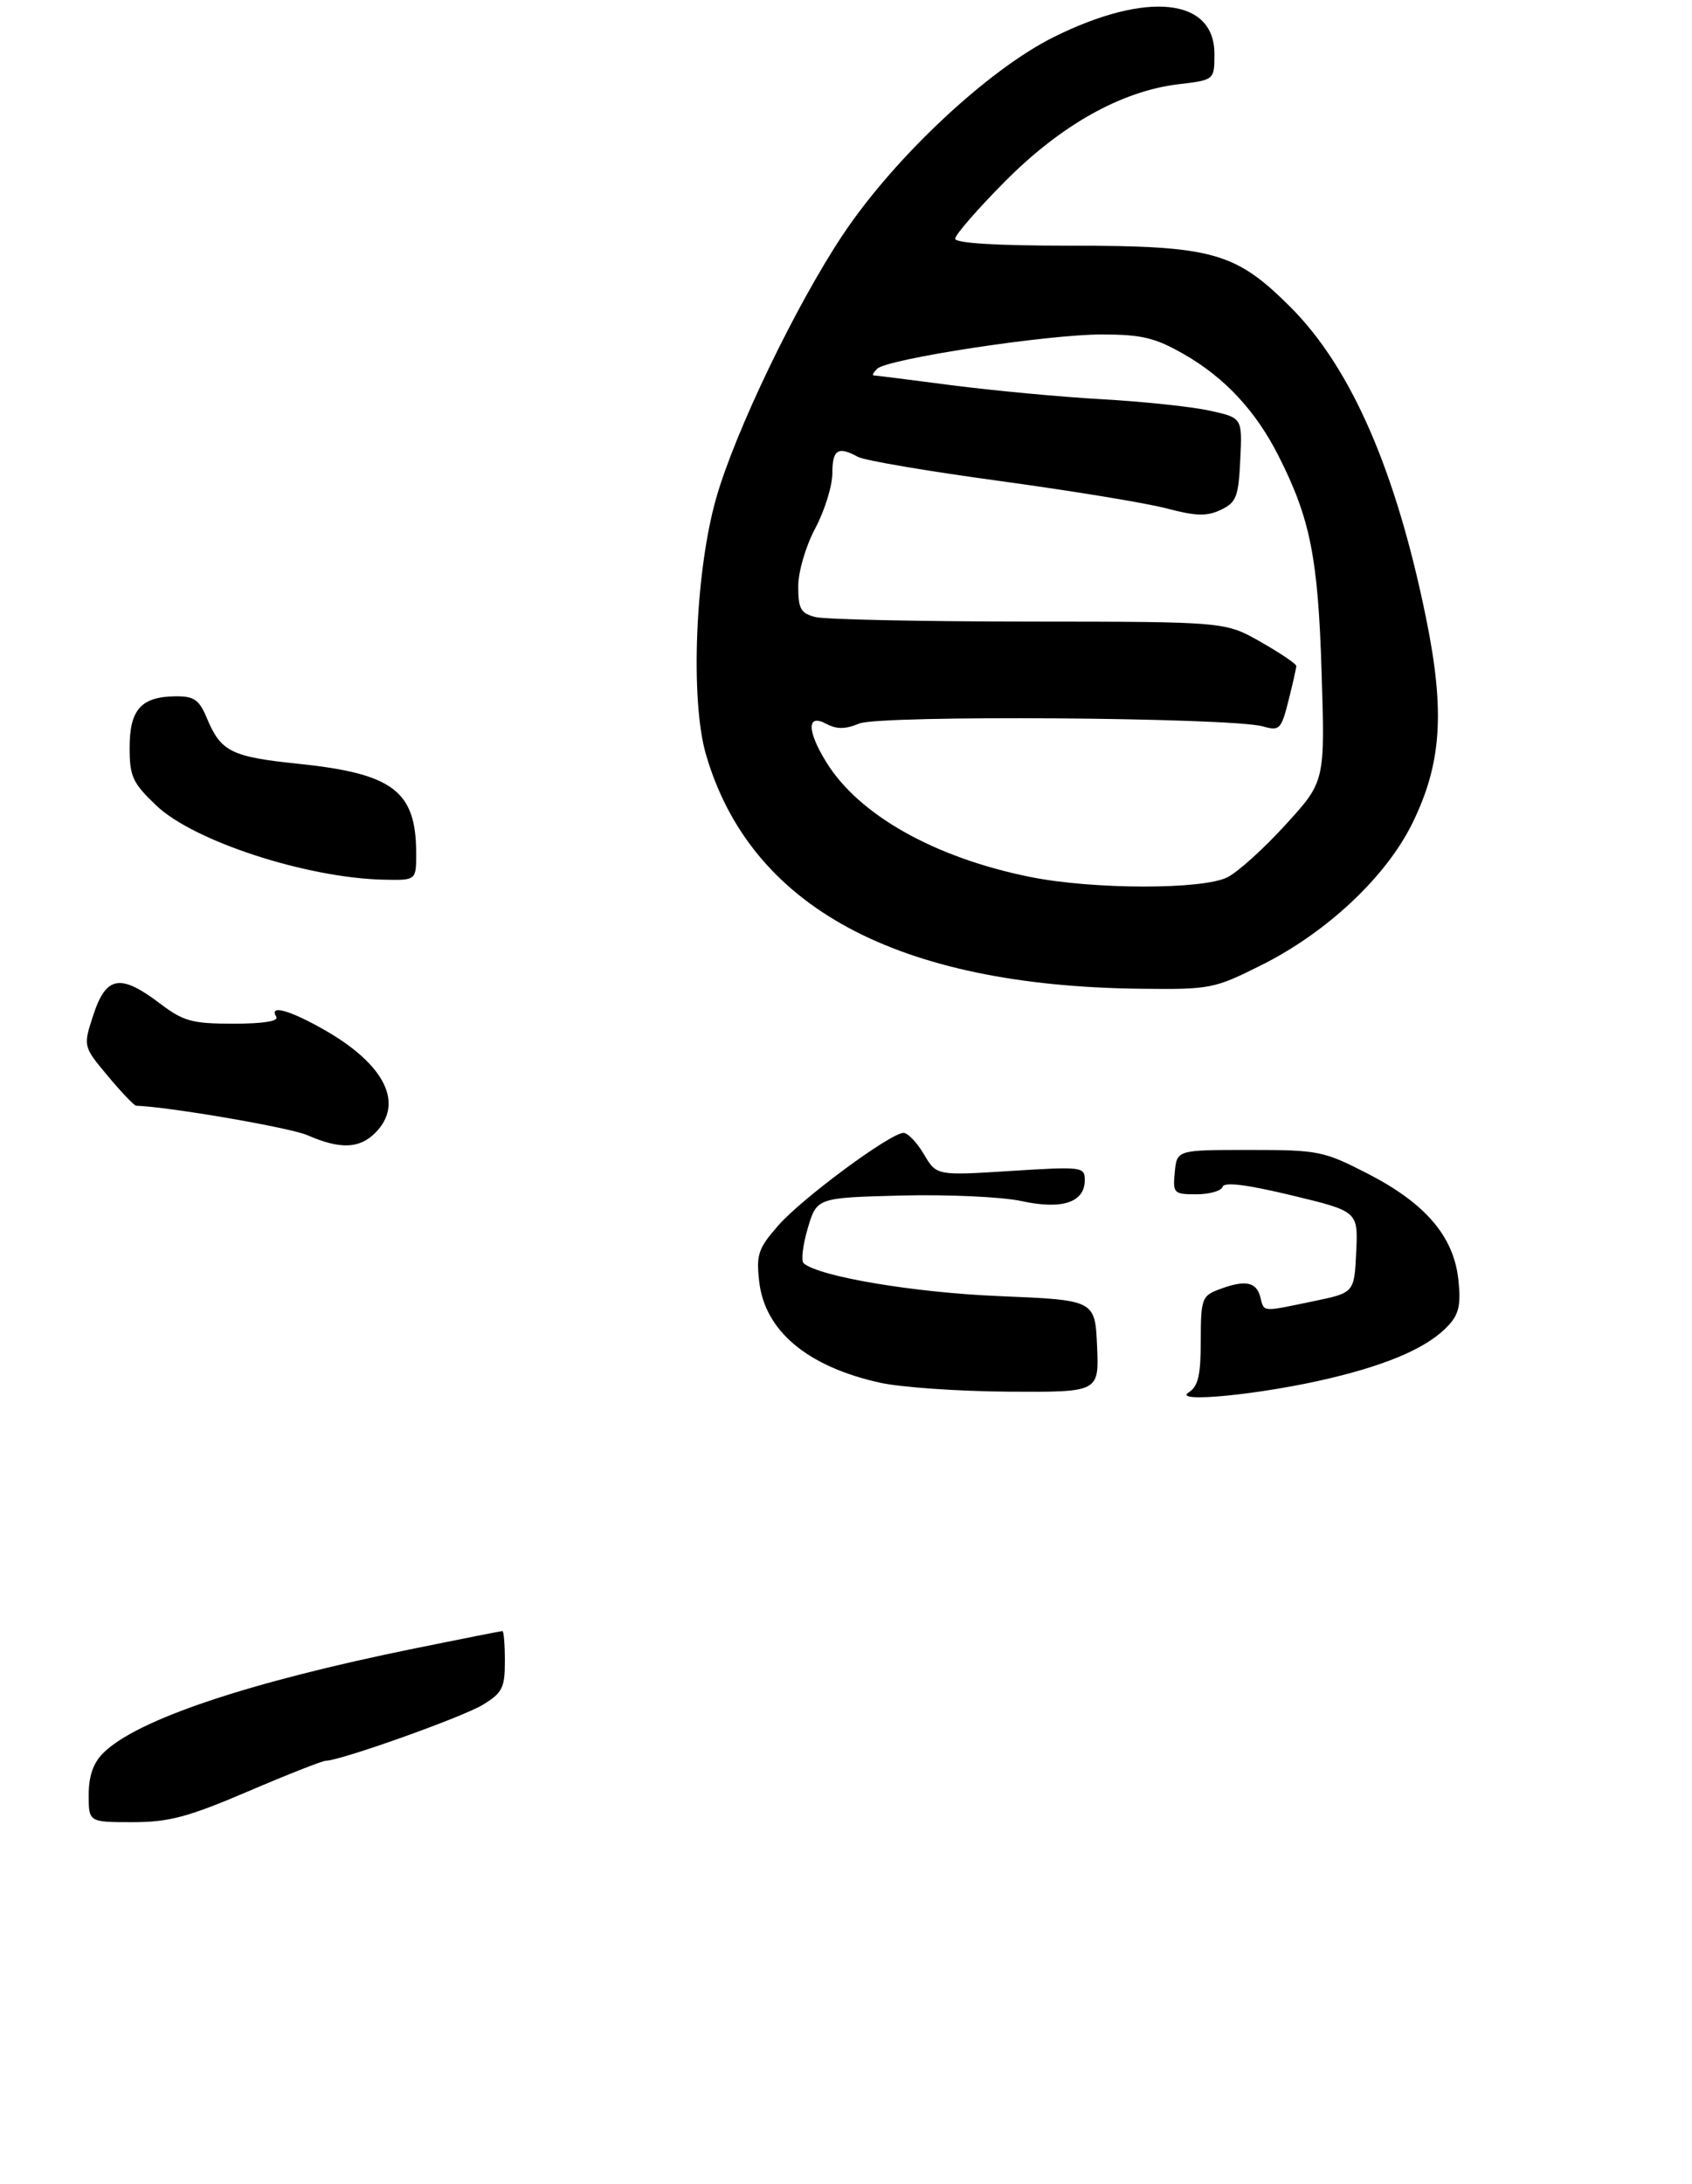 <?xml version="1.0" encoding="UTF-8" standalone="no"?>
<!DOCTYPE svg PUBLIC "-//W3C//DTD SVG 1.1//EN" "http://www.w3.org/Graphics/SVG/1.1/DTD/svg11.dtd" >
<svg xmlns="http://www.w3.org/2000/svg" xmlns:xlink="http://www.w3.org/1999/xlink" version="1.1" viewBox="0 0 248 320">
 <g >
 <path fill="currentColor"
d=" M 36.34 262.50 C 42.13 260.02 47.27 258.00 47.76 258.00 C 49.86 258.00 67.78 251.62 70.75 249.81 C 73.63 248.06 74.00 247.33 74.00 243.42 C 74.00 240.99 73.84 239.00 73.64 239.00 C 73.44 239.00 67.70 240.13 60.89 241.52 C 36.36 246.50 20.01 251.99 15.11 256.89 C 13.67 258.33 13.00 260.26 13.00 263.00 C 13.00 267.00 13.00 267.00 19.40 267.00 C 24.76 267.00 27.52 266.27 36.34 262.50 Z  M 55.00 166.00 C 59.26 161.74 56.47 156.03 47.65 150.97 C 42.47 148.00 39.35 147.14 40.50 149.00 C 40.89 149.63 38.57 150.00 34.24 150.00 C 28.15 150.00 26.90 149.66 23.43 147.03 C 17.65 142.65 15.57 143.00 13.70 148.66 C 12.17 153.32 12.17 153.32 15.80 157.66 C 17.79 160.05 19.67 162.01 19.96 162.02 C 24.91 162.20 42.53 165.23 45.08 166.35 C 49.85 168.43 52.67 168.33 55.00 166.00 Z  M 184.90 141.41 C 194.49 136.62 203.14 128.49 207.00 120.66 C 211.29 111.93 211.81 104.36 209.06 90.76 C 204.65 69.04 198.06 53.90 189.14 44.99 C 181.07 36.93 177.73 36.00 156.82 36.00 C 146.05 36.00 140.00 35.63 140.00 34.98 C 140.00 34.42 143.26 30.66 147.25 26.64 C 155.49 18.32 164.38 13.33 172.76 12.34 C 178.00 11.72 178.00 11.72 178.00 7.88 C 178.00 -0.29 168.14 -1.34 154.53 5.39 C 144.85 10.17 131.06 23.09 123.49 34.47 C 116.62 44.80 107.75 63.24 104.97 73.00 C 101.90 83.75 101.15 102.56 103.47 110.54 C 109.97 132.89 131.43 144.47 167.12 144.88 C 177.41 145.00 177.95 144.89 184.90 141.41 Z  M 61.00 125.07 C 61.00 115.92 57.64 113.36 43.76 111.92 C 33.89 110.90 32.38 110.15 30.33 105.25 C 29.19 102.52 28.46 102.01 25.74 102.03 C 20.70 102.08 19.00 103.97 19.00 109.52 C 19.00 113.79 19.42 114.71 22.93 118.05 C 28.42 123.27 44.96 128.65 56.25 128.90 C 61.00 129.00 61.00 129.00 61.00 125.07 Z  M 174.25 204.01 C 175.62 203.14 176.00 201.50 176.00 196.43 C 176.00 190.40 176.18 189.88 178.57 188.98 C 182.43 187.50 184.13 187.79 184.71 190.00 C 185.32 192.31 184.78 192.27 192.50 190.67 C 198.50 189.43 198.50 189.43 198.78 183.46 C 199.06 177.50 199.06 177.50 189.31 175.15 C 182.71 173.57 179.45 173.16 179.20 173.90 C 179.00 174.51 177.27 175.00 175.35 175.00 C 172.03 175.00 171.89 174.85 172.19 171.75 C 172.50 168.50 172.50 168.50 183.11 168.50 C 193.27 168.50 194.00 168.65 200.52 172.00 C 208.91 176.32 213.04 181.13 213.75 187.45 C 214.15 191.05 213.86 192.50 212.38 194.13 C 209.52 197.29 203.89 199.82 194.92 201.96 C 184.95 204.34 171.63 205.66 174.25 204.01 Z  M 129.00 202.61 C 118.33 200.25 112.09 195.02 111.27 187.74 C 110.83 183.81 111.14 182.91 114.10 179.54 C 117.61 175.54 130.53 166.00 132.44 166.00 C 133.06 166.00 134.40 167.41 135.42 169.13 C 137.27 172.27 137.27 172.27 148.14 171.58 C 158.59 170.92 159.00 170.97 159.00 172.91 C 159.00 176.19 155.69 177.29 149.70 175.99 C 146.84 175.37 138.92 175.01 132.11 175.18 C 119.72 175.50 119.72 175.50 118.39 179.99 C 117.67 182.45 117.39 184.75 117.79 185.10 C 120.02 187.06 134.01 189.41 146.50 189.92 C 160.50 190.50 160.50 190.50 160.80 197.25 C 161.09 204.00 161.09 204.00 147.80 203.92 C 140.48 203.87 132.03 203.28 129.00 202.61 Z  M 151.00 128.50 C 137.01 125.68 125.91 119.44 121.13 111.71 C 118.26 107.07 118.24 104.52 121.09 106.05 C 122.64 106.88 123.90 106.87 125.94 106.02 C 129.00 104.76 180.42 105.12 185.11 106.44 C 187.55 107.13 187.79 106.89 188.86 102.65 C 189.49 100.15 190.00 97.87 190.00 97.58 C 190.00 97.28 187.66 95.70 184.80 94.07 C 179.60 91.10 179.60 91.10 150.84 91.08 C 135.02 91.07 120.94 90.77 119.54 90.42 C 117.37 89.88 117.00 89.22 117.00 85.94 C 117.00 83.77 118.08 80.07 119.50 77.40 C 120.87 74.82 122.00 71.19 122.00 69.35 C 122.00 65.87 122.82 65.34 125.76 66.95 C 126.72 67.47 136.07 69.06 146.54 70.48 C 157.02 71.91 168.02 73.71 170.99 74.50 C 175.32 75.64 176.90 75.68 178.95 74.70 C 181.22 73.62 181.53 72.80 181.79 67.35 C 182.09 61.22 182.09 61.22 177.29 60.17 C 174.66 59.59 167.55 58.84 161.50 58.50 C 155.45 58.16 145.55 57.23 139.50 56.45 C 133.45 55.66 128.30 55.01 128.05 55.01 C 127.80 55.00 128.03 54.57 128.56 54.04 C 130.01 52.59 153.52 49.00 161.50 49.01 C 167.39 49.02 169.30 49.48 173.58 51.93 C 179.53 55.35 184.07 60.22 187.39 66.79 C 192.05 75.99 193.19 81.69 193.71 98.50 C 194.21 114.50 194.21 114.50 188.49 120.78 C 185.35 124.24 181.50 127.73 179.94 128.53 C 176.36 130.38 160.23 130.36 151.00 128.50 Z "/>
</g>
</svg>